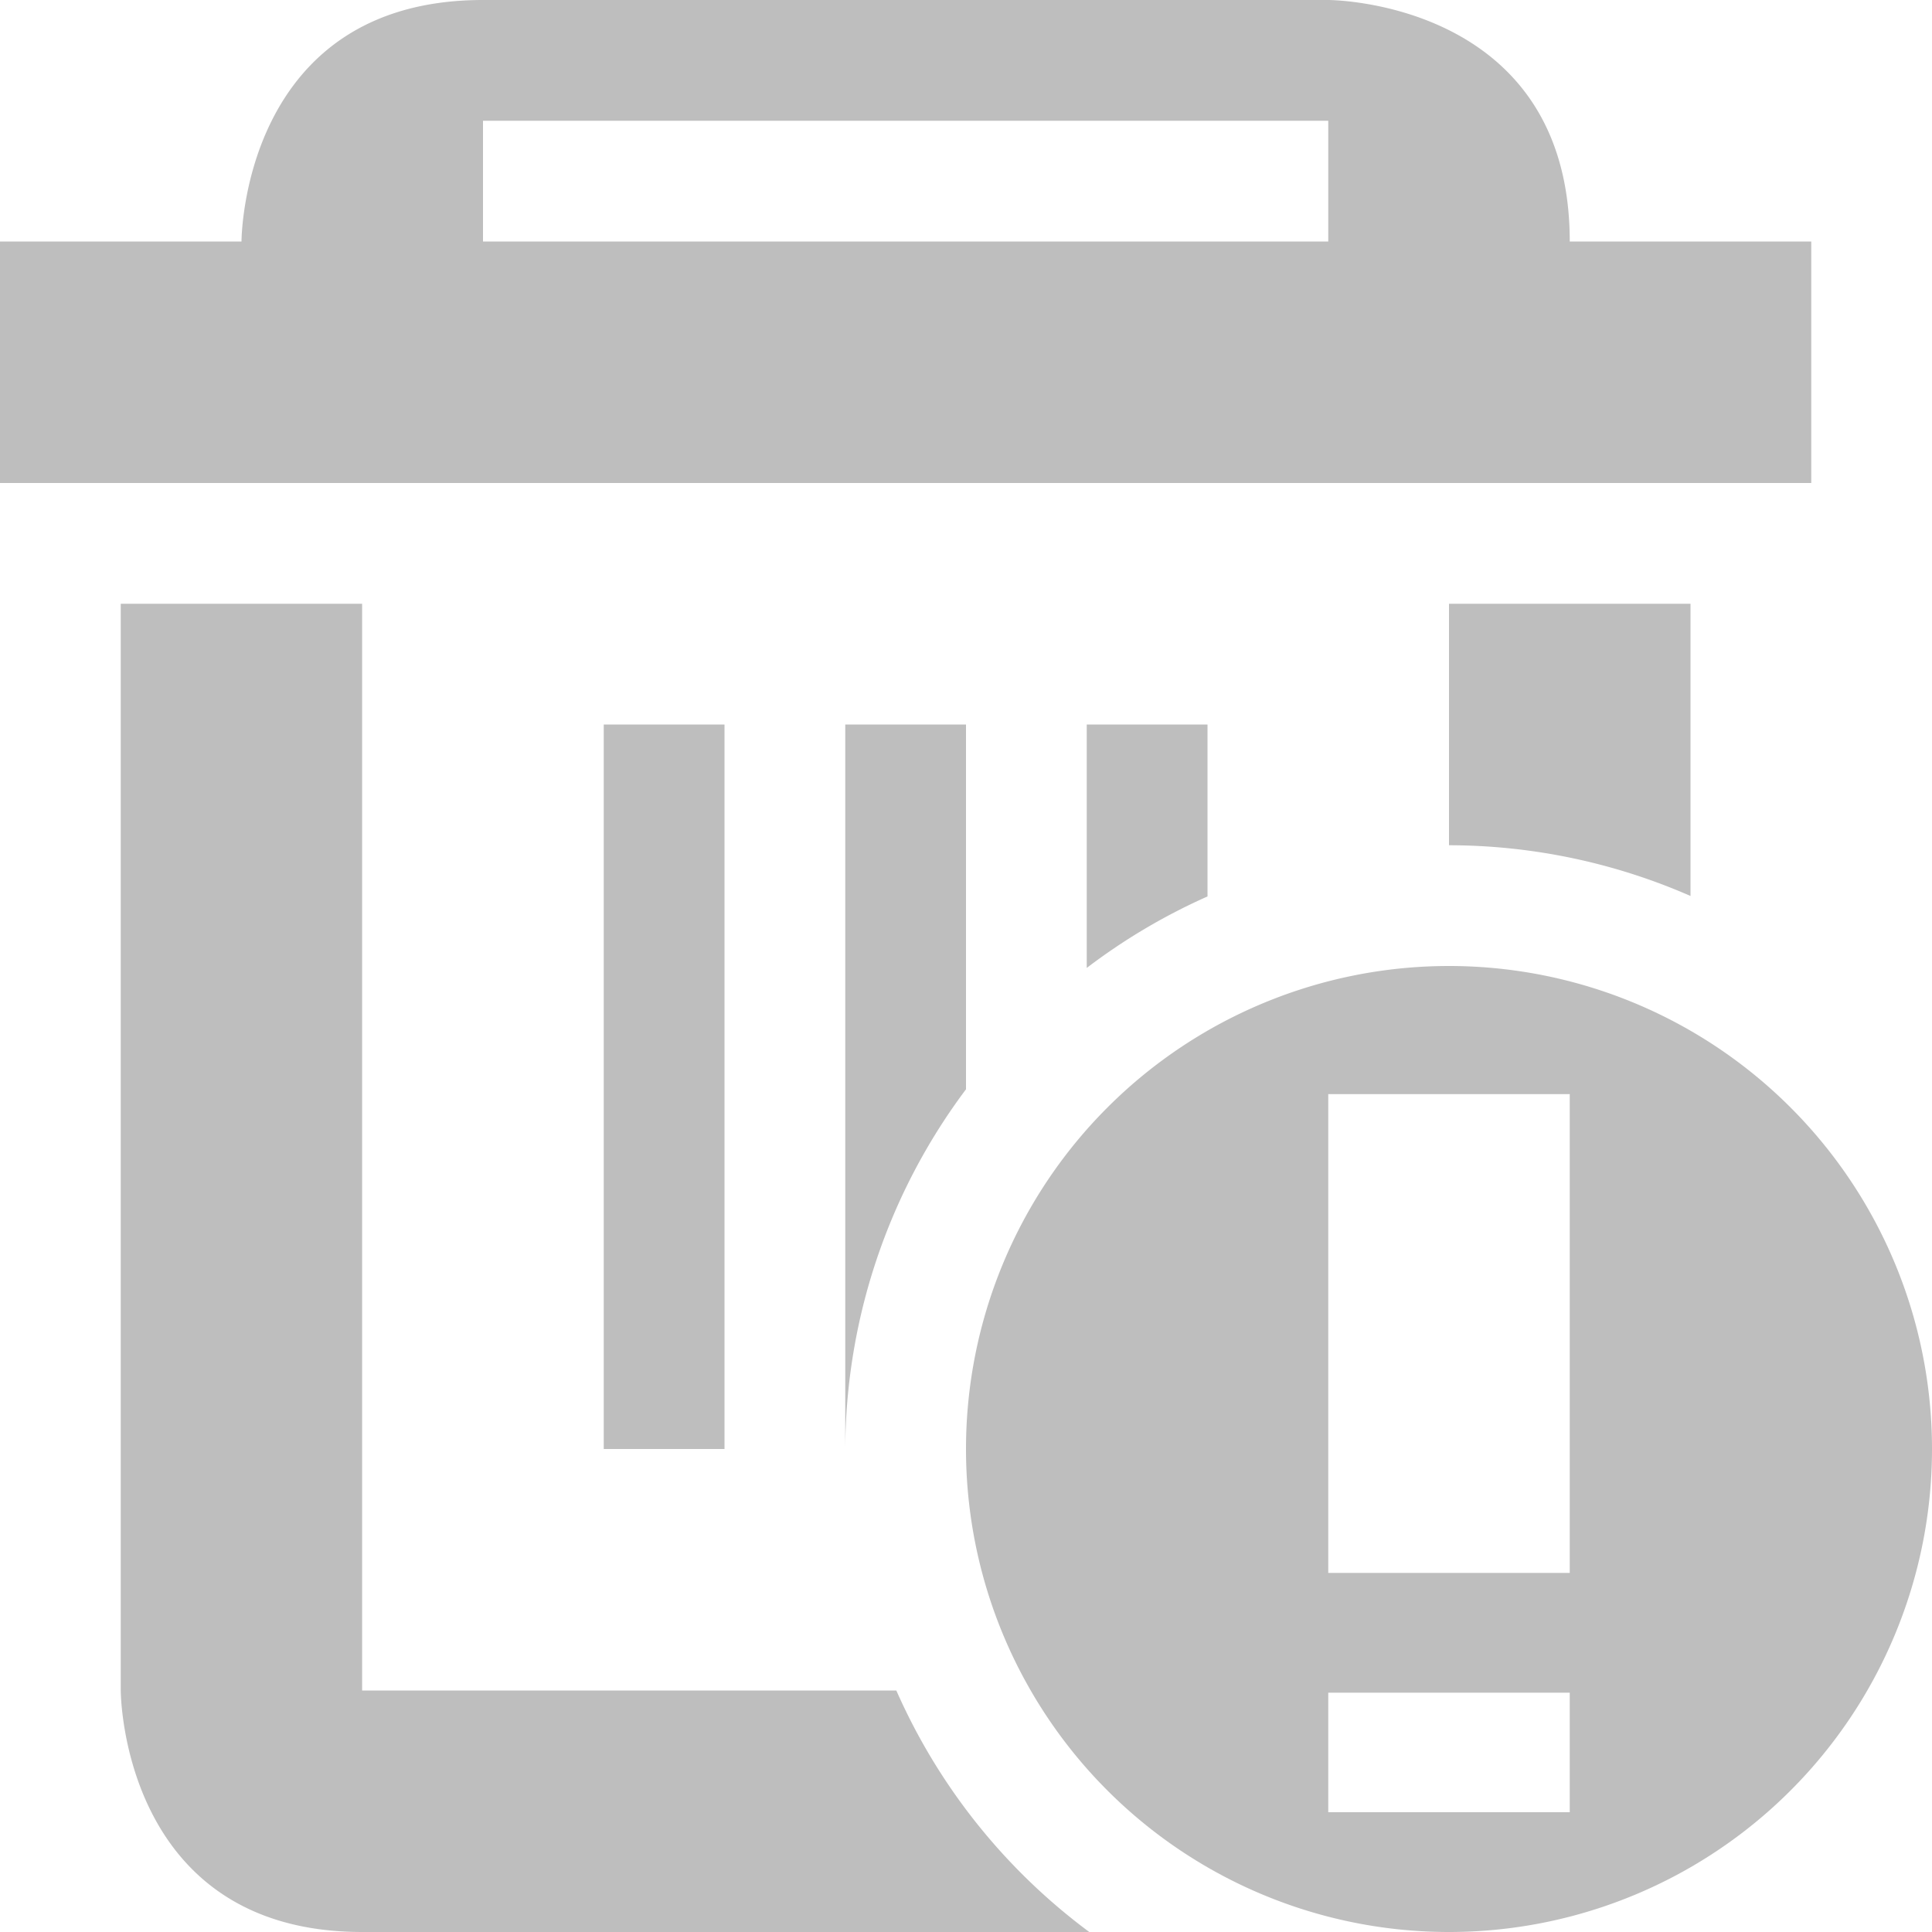 <svg height="16" width="16" xmlns="http://www.w3.org/2000/svg"><g fill="#bebebe"><path d="m485 175c-2 0-2 2-2 2h-2v2h15v-2h-2c0-2-2-2-2-2zm0 1h7v1h-7zm-3 4v9s0 2 2 2h6.021a5 5 0 0 1 -1.598-2h-4.424v-9zm11 0v2a5 5 0 0 1 2 .42v-2.42zm-7 1v6h1v-6zm2 0v6a5 5 0 0 1 1-2.979v-3.021zm2 0v2.016a5 5 0 0 1 1-.592v-1.424z" transform="translate(-481 -175)"/><path d="m12 8a4 4 0 0 0 -4 4 4 4 0 0 0 4 4 4 4 0 0 0 4-4 4 4 0 0 0 -4-4zm-1 1.061h2v3.965h-2zm0 4.957h2v.99h-2z"/></g></svg>